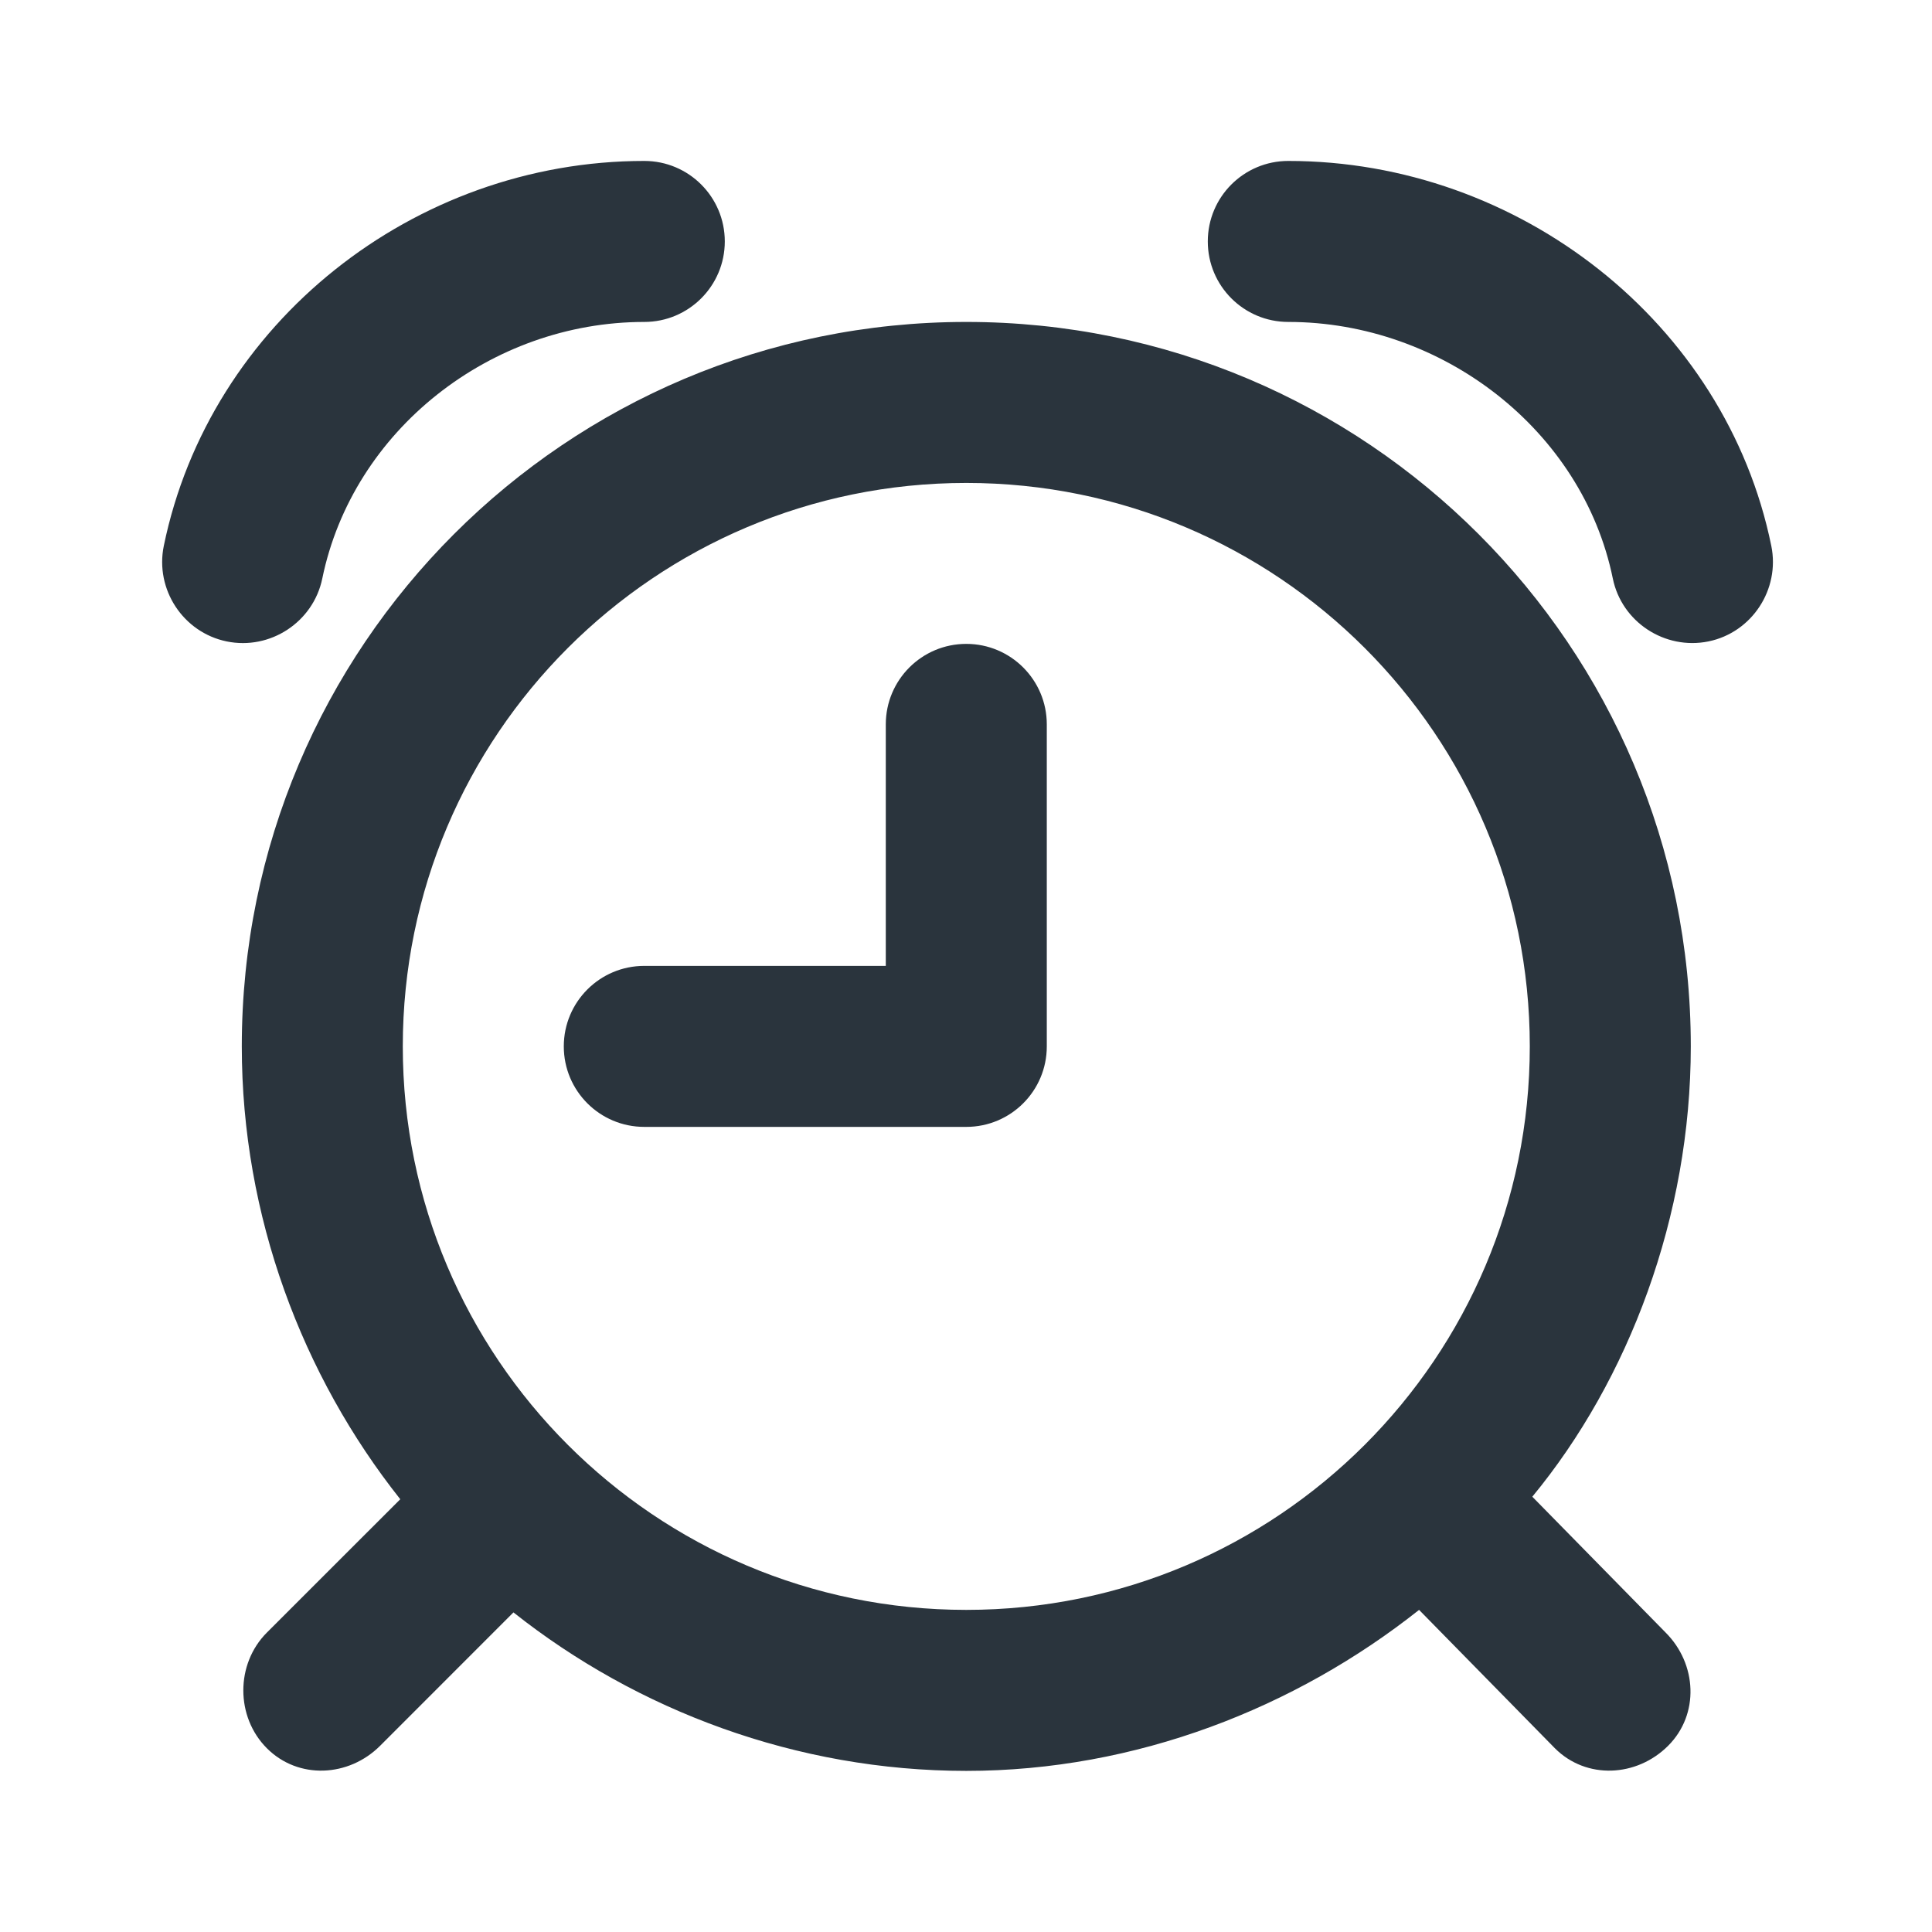 <svg width="33" height="33" viewBox="0 0 33 33" fill="none" xmlns="http://www.w3.org/2000/svg">
<path d="M11.005 2.749C7.071 2.749 3.581 5.516 2.798 9.323C2.645 10.067 3.128 10.803 3.872 10.956C4.616 11.109 5.352 10.625 5.505 9.881C6.026 7.347 8.383 5.499 11.005 5.499C11.764 5.499 12.38 4.883 12.38 4.124C12.38 3.364 11.764 2.749 11.005 2.749ZM22.005 2.749C21.245 2.749 20.63 3.364 20.63 4.124C20.63 4.883 21.245 5.499 22.005 5.499C24.63 5.499 27.029 7.343 27.548 9.881C27.7 10.625 28.436 11.107 29.181 10.956C29.925 10.804 30.407 10.067 30.255 9.323C29.476 5.51 25.943 2.749 22.005 2.749ZM16.505 5.499C9.67 5.499 4.13 11.039 4.13 17.873C4.13 20.776 5.164 23.498 6.837 25.608L4.559 27.885C4.022 28.422 4.022 29.325 4.559 29.862C5.096 30.399 5.956 30.356 6.493 29.819L8.77 27.541C10.881 29.214 13.603 30.248 16.505 30.248C19.407 30.248 22.129 29.171 24.239 27.498L26.559 29.862C27.096 30.399 27.956 30.356 28.493 29.819C29.03 29.282 28.987 28.422 28.45 27.885L26.173 25.565C27.821 23.567 28.88 20.776 28.88 17.873C28.88 11.039 23.339 5.499 16.505 5.499ZM16.505 8.249C21.82 8.249 26.13 12.558 26.13 17.873C26.13 23.189 21.82 27.498 16.505 27.498C11.189 27.498 6.88 23.189 6.88 17.873C6.88 12.558 11.189 8.249 16.505 8.249ZM16.505 10.998C15.745 10.998 15.13 11.614 15.13 12.373V16.498H11.005C10.245 16.498 9.63 17.114 9.63 17.873C9.63 18.633 10.245 19.248 11.005 19.248H16.505C17.264 19.248 17.88 18.633 17.88 17.873V12.373C17.88 11.614 17.264 10.998 16.505 10.998Z" fill="#2A343D"/>
</svg>
